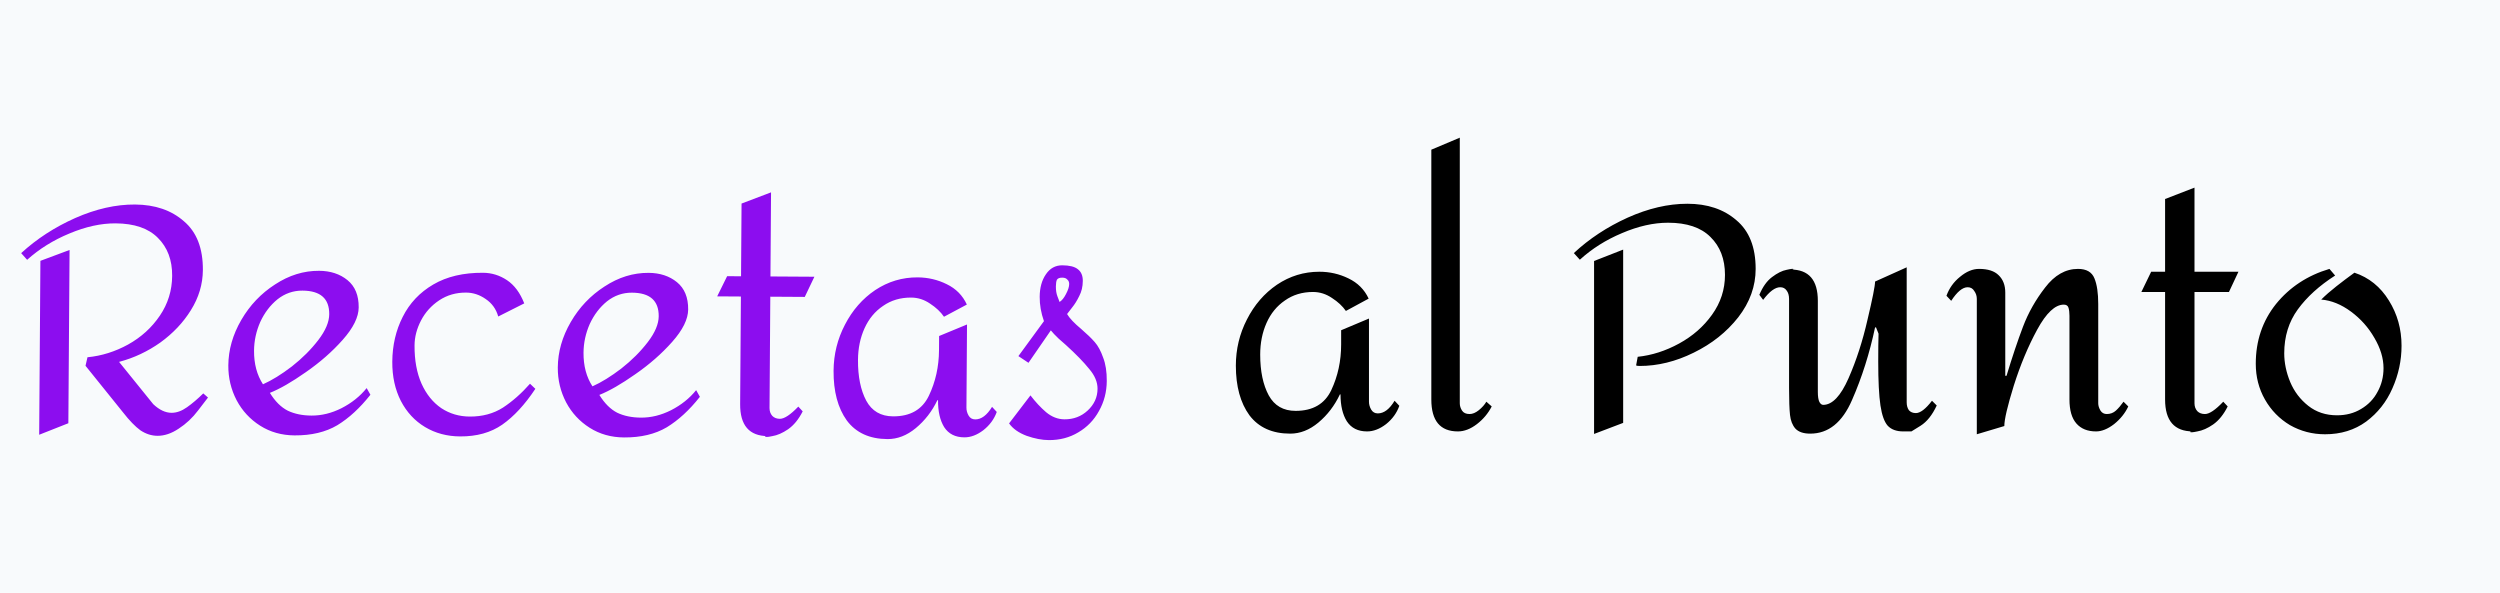 <svg width="506" height="120" viewBox="0 0 506 120" fill="none" xmlns="http://www.w3.org/2000/svg">
<rect width="506" height="120" fill="#F8FAFC"/>
<rect width="506" height="120" fill="#F8FAFC"/>
<g filter="url(#filter0_d)">
<path d="M267.032 51C269.123 51 271.085 51.448 272.92 52.344C274.797 53.24 276.163 54.605 277.016 56.44L272.408 58.936C271.725 57.955 270.787 57.08 269.592 56.312C268.397 55.501 267.117 55.096 265.752 55.096C263.576 55.096 261.677 55.672 260.056 56.824C258.435 57.933 257.197 59.448 256.344 61.368C255.491 63.288 255.064 65.421 255.064 67.768C255.064 71.139 255.64 73.891 256.792 76.024C257.944 78.115 259.757 79.16 262.232 79.16C265.731 79.16 268.141 77.752 269.464 74.936C270.787 72.12 271.448 69.048 271.448 65.72V62.84L277.08 60.472V77.304C277.08 77.859 277.229 78.392 277.528 78.904C277.827 79.416 278.275 79.672 278.872 79.672C280.109 79.672 281.24 78.819 282.264 77.112L283.224 78.136C282.712 79.587 281.816 80.824 280.536 81.848C279.256 82.829 277.976 83.32 276.696 83.32C274.861 83.32 273.496 82.637 272.6 81.272C271.747 79.907 271.32 78.093 271.32 75.832H271.192C270.125 78.093 268.675 79.992 266.84 81.528C265.048 83.021 263.149 83.768 261.144 83.768C257.517 83.768 254.765 82.531 252.888 80.056C251.053 77.539 250.136 74.189 250.136 70.008C250.136 66.68 250.883 63.565 252.376 60.664C253.869 57.72 255.896 55.373 258.456 53.624C261.059 51.875 263.917 51 267.032 51ZM295.461 77.624C295.461 78.136 295.61 78.627 295.909 79.096C296.207 79.565 296.719 79.8 297.445 79.8C298.042 79.8 298.661 79.544 299.301 79.032C299.983 78.477 300.495 77.901 300.837 77.304L301.925 78.264C301.199 79.672 300.197 80.867 298.917 81.848C297.637 82.829 296.357 83.32 295.077 83.32C291.493 83.32 289.701 81.165 289.701 76.856V26.296L295.461 23.864V77.624ZM341.52 37.24C345.573 37.24 348.88 38.349 351.44 40.568C354.042 42.744 355.344 46.029 355.344 50.424C355.344 53.923 354.17 57.187 351.824 60.216C349.477 63.203 346.469 65.592 342.8 67.384C339.173 69.176 335.525 70.072 331.856 70.072C331.472 70.072 331.237 70.029 331.152 69.944L331.472 68.216C334.33 67.917 337.125 67.021 339.856 65.528C342.586 64.035 344.805 62.093 346.512 59.704C348.261 57.272 349.136 54.584 349.136 51.64C349.136 48.44 348.154 45.88 346.192 43.96C344.272 42.04 341.413 41.08 337.616 41.08C334.672 41.08 331.557 41.784 328.272 43.192C325.029 44.557 322.192 46.349 319.76 48.568L318.544 47.224C321.658 44.323 325.285 41.933 329.424 40.056C333.605 38.179 337.637 37.24 341.52 37.24ZM328.528 81.592L322.64 83.832V48.824L328.528 46.52V81.592ZM385.914 77.432C385.914 78.072 386.063 78.605 386.362 79.032C386.703 79.416 387.172 79.608 387.77 79.608C388.666 79.608 389.754 78.776 391.034 77.112L391.994 78.072C391.098 79.992 390.01 81.357 388.729 82.168C387.492 82.936 386.874 83.32 386.874 83.32C386.874 83.32 386.319 83.32 385.21 83.32C383.844 83.32 382.799 82.936 382.074 82.168C381.391 81.4 380.9 80.035 380.602 78.072C380.303 76.067 380.154 73.101 380.154 69.176C380.154 66.829 380.175 64.952 380.218 63.544L379.706 62.264H379.514C378.404 67.512 376.847 72.419 374.842 76.984C372.879 81.507 370.063 83.768 366.394 83.768C365.028 83.768 364.025 83.427 363.385 82.744C362.788 82.061 362.426 81.144 362.298 79.992C362.17 78.797 362.106 76.984 362.106 74.552V56.504C362.106 55.779 361.935 55.203 361.594 54.776C361.295 54.349 360.868 54.136 360.314 54.136C359.29 54.136 358.138 54.989 356.858 56.696L356.09 55.672C356.772 54.051 357.626 52.856 358.65 52.088C359.716 51.277 360.698 50.787 361.594 50.616C362.532 50.403 363.002 50.36 363.002 50.488C362.959 50.488 362.895 50.509 362.81 50.552C362.724 50.552 362.596 50.552 362.426 50.552C366.095 50.552 367.93 52.664 367.93 56.888V75.32C367.93 76.259 368.036 76.941 368.25 77.368C368.463 77.752 368.719 77.944 369.018 77.944C370.852 77.944 372.559 76.152 374.138 72.568C375.716 68.984 376.996 65.037 377.978 60.728C379.002 56.419 379.514 53.837 379.514 52.984L385.914 50.104V77.432ZM420.587 50.424C422.294 50.424 423.403 51.064 423.915 52.344C424.427 53.581 424.683 55.309 424.683 57.528V59.512V77.624C424.683 78.093 424.832 78.584 425.131 79.096C425.43 79.565 425.856 79.8 426.411 79.8C427.136 79.8 427.755 79.565 428.267 79.096C428.779 78.627 429.291 78.029 429.803 77.304L430.763 78.264C430.123 79.629 429.163 80.824 427.883 81.848C426.603 82.829 425.387 83.32 424.235 83.32C422.528 83.32 421.206 82.787 420.267 81.72C419.328 80.653 418.859 79.032 418.859 76.856V59.896C418.859 59.256 418.795 58.723 418.667 58.296C418.539 57.869 418.219 57.656 417.707 57.656C415.958 57.656 414.166 59.341 412.331 62.712C410.496 66.083 408.918 69.859 407.595 74.04C406.315 78.179 405.675 80.909 405.675 82.232L400.107 83.896V56.504C400.107 55.907 399.936 55.373 399.595 54.904C399.296 54.392 398.848 54.136 398.251 54.136C397.227 54.136 396.118 55.053 394.923 56.888L393.963 55.864C394.518 54.328 395.435 53.048 396.715 52.024C397.995 50.957 399.275 50.424 400.555 50.424C402.347 50.424 403.67 50.851 404.523 51.704C405.419 52.557 405.867 53.731 405.867 55.224V72.056H406.123C407.275 68.259 408.384 64.952 409.451 62.136C410.518 59.32 412.011 56.675 413.931 54.2C415.851 51.683 418.07 50.424 420.587 50.424ZM444.165 51H453.061L451.141 55.096H444.165V77.624C444.165 78.264 444.357 78.797 444.741 79.224C445.125 79.608 445.637 79.8 446.277 79.8C447.173 79.8 448.41 78.968 449.989 77.304L450.885 78.264C450.074 79.885 449.093 81.101 447.941 81.912C446.831 82.68 445.765 83.149 444.741 83.32C443.759 83.533 443.269 83.555 443.269 83.384C443.311 83.384 443.375 83.363 443.461 83.32C443.546 83.32 443.674 83.32 443.845 83.32C440.09 83.32 438.213 81.165 438.213 76.856V55.096H433.413L435.397 51H438.213V36.28L444.165 33.976V51ZM472.632 51.768C469.432 53.816 466.914 56.099 465.08 58.616C463.245 61.133 462.328 64.099 462.328 67.512C462.328 69.432 462.733 71.373 463.544 73.336C464.354 75.256 465.57 76.856 467.192 78.136C468.813 79.416 470.754 80.056 473.016 80.056C474.85 80.056 476.472 79.629 477.88 78.776C479.33 77.923 480.44 76.771 481.208 75.32C482.018 73.869 482.424 72.269 482.424 70.52C482.424 68.515 481.805 66.467 480.568 64.376C479.373 62.285 477.794 60.515 475.832 59.064C473.869 57.613 471.864 56.803 469.816 56.632C470.669 55.779 471.693 54.883 472.888 53.944C474.082 53.005 475.298 52.088 476.536 51.192C479.48 52.173 481.805 54.051 483.512 56.824C485.218 59.555 486.072 62.605 486.072 65.976C486.072 68.963 485.453 71.843 484.216 74.616C483.021 77.347 481.25 79.587 478.904 81.336C476.557 83.043 473.784 83.896 470.583 83.896C468.024 83.896 465.656 83.277 463.48 82.04C461.346 80.76 459.661 79.032 458.424 76.856C457.186 74.68 456.568 72.269 456.568 69.624C456.568 64.973 457.933 60.941 460.664 57.528C463.437 54.115 467.042 51.747 471.48 50.424L472.632 51.768Z" fill="black"/>
</g>
<g filter="url(#filter1_d)">
<path d="M27.33 37.394C31.383 37.419 34.682 38.549 37.227 40.783C39.814 42.976 41.092 46.269 41.062 50.664C41.041 53.522 40.233 56.227 38.637 58.777C37.083 61.284 35.02 63.469 32.447 65.33C29.874 67.149 27.091 68.454 24.099 69.246L31.015 77.802C32.244 78.961 33.477 79.545 34.715 79.553C35.739 79.559 36.787 79.181 37.859 78.42C38.931 77.659 40.025 76.727 41.142 75.625L42.097 76.463C41.925 76.675 41.257 77.545 40.094 79.074C38.974 80.561 37.665 81.79 36.164 82.762C34.707 83.734 33.274 84.216 31.866 84.207C30.672 84.2 29.522 83.83 28.418 83.097C27.357 82.323 26.192 81.121 24.923 79.492L17.309 70.036L17.705 68.31C20.566 68.03 23.303 67.172 25.916 65.737C28.571 64.261 30.718 62.311 32.357 59.889C33.995 57.468 34.824 54.785 34.845 51.841C34.867 48.641 33.904 46.075 31.955 44.143C30.049 42.211 27.197 41.233 23.399 41.209C20.455 41.191 17.336 41.876 14.041 43.263C10.789 44.608 7.939 46.383 5.491 48.586L4.285 47.234C7.42 44.352 11.063 41.986 15.215 40.134C19.409 38.283 23.448 37.37 27.33 37.394ZM13.835 81.663L7.931 83.994L8.178 48.795L14.081 46.591L13.835 81.663ZM64.588 50.81C66.891 50.825 68.807 51.455 70.334 52.702C71.862 53.949 72.617 55.788 72.6 58.22C72.586 60.183 71.504 62.373 69.354 64.792C67.246 67.168 64.756 69.35 61.884 71.338C59.054 73.325 56.633 74.718 54.622 75.516C55.677 77.23 56.884 78.432 58.245 79.123C59.606 79.772 61.203 80.102 63.038 80.113C65.086 80.126 67.116 79.626 69.129 78.615C71.184 77.561 72.879 76.206 74.213 74.551L74.972 75.899C72.862 78.574 70.629 80.63 68.272 82.066C65.916 83.459 63.031 84.145 59.618 84.124C57.015 84.108 54.694 83.453 52.656 82.16C50.617 80.868 49.029 79.151 47.892 77.011C46.755 74.828 46.195 72.477 46.213 69.96C46.235 66.803 47.11 63.736 48.837 60.76C50.565 57.784 52.843 55.388 55.672 53.571C58.501 51.711 61.473 50.791 64.588 50.81ZM61.231 54.821C59.354 54.81 57.664 55.396 56.163 56.582C54.704 57.767 53.541 59.296 52.675 61.168C51.851 63.04 51.432 64.979 51.418 66.984C51.399 69.63 52.002 71.895 53.226 73.78C55.024 72.98 56.974 71.776 59.076 70.168C61.178 68.517 62.961 66.736 64.425 64.825C65.889 62.914 66.627 61.17 66.638 59.591C66.66 56.434 64.858 54.844 61.231 54.821ZM97.767 51.209C99.516 51.22 101.134 51.721 102.621 52.711C104.107 53.702 105.269 55.266 106.108 57.405L100.841 60.06C100.425 58.564 99.58 57.386 98.306 56.524C97.075 55.663 95.755 55.228 94.347 55.22C92.299 55.207 90.482 55.729 88.896 56.786C87.31 57.843 86.084 59.2 85.219 60.859C84.354 62.517 83.916 64.2 83.904 65.907C83.883 68.893 84.355 71.478 85.321 73.66C86.288 75.799 87.62 77.45 89.319 78.613C91.018 79.733 92.934 80.299 95.067 80.313C97.627 80.329 99.871 79.724 101.8 78.499C103.729 77.231 105.553 75.621 107.274 73.668L108.355 74.699C106.242 77.886 104.006 80.304 101.648 81.954C99.332 83.561 96.489 84.353 93.119 84.332C90.474 84.316 88.11 83.683 86.028 82.432C83.946 81.182 82.316 79.422 81.137 77.154C79.958 74.842 79.379 72.193 79.4 69.207C79.424 65.879 80.128 62.854 81.512 60.132C82.897 57.367 84.96 55.182 87.702 53.578C90.444 51.974 93.799 51.184 97.767 51.209ZM131.274 51.226C133.578 51.24 135.493 51.87 137.021 53.117C138.548 54.364 139.303 56.204 139.286 58.636C139.272 60.598 138.19 62.789 136.04 65.207C133.932 67.584 131.442 69.766 128.57 71.753C125.74 73.741 123.319 75.134 121.308 75.932C122.363 77.645 123.571 78.847 124.931 79.539C126.292 80.187 127.89 80.517 129.724 80.528C131.772 80.541 133.802 80.042 135.815 79.03C137.87 77.977 139.565 76.622 140.9 74.966L141.658 76.315C139.549 78.99 137.316 81.045 134.959 82.481C132.602 83.874 129.717 84.561 126.304 84.539C123.701 84.523 121.381 83.869 119.342 82.576C117.303 81.283 115.715 79.567 114.578 77.426C113.441 75.243 112.881 72.893 112.899 70.376C112.921 67.218 113.796 64.152 115.524 61.176C117.251 58.2 119.529 55.803 122.358 53.986C125.187 52.126 128.159 51.206 131.274 51.226ZM127.918 55.237C126.04 55.225 124.351 55.812 122.849 56.997C121.39 58.183 120.227 59.712 119.361 61.584C118.537 63.456 118.118 65.394 118.104 67.4C118.086 70.045 118.688 72.31 119.912 74.195C121.71 73.396 123.66 72.192 125.762 70.584C127.864 68.933 129.647 67.152 131.111 65.241C132.576 63.33 133.313 61.585 133.324 60.007C133.346 56.849 131.544 55.259 127.918 55.237ZM155.939 51.955L164.835 52.011L162.886 56.095L155.91 56.051L155.752 78.579C155.748 79.219 155.936 79.753 156.317 80.182C156.698 80.569 157.209 80.764 157.849 80.768C158.745 80.773 159.988 79.949 161.578 78.295L162.467 79.26C161.645 80.877 160.656 82.087 159.498 82.89C158.383 83.651 157.313 84.114 156.288 84.278C155.305 84.485 154.815 84.504 154.816 84.333C154.858 84.333 154.923 84.312 155.008 84.27C155.094 84.271 155.222 84.271 155.392 84.272C151.638 84.249 149.775 82.083 149.806 77.773L149.958 56.014L145.158 55.984L147.171 51.901L149.987 51.918L150.09 37.199L156.058 34.932L155.939 51.955ZM185.743 52.141C187.834 52.154 189.793 52.614 191.622 53.522C193.493 54.429 194.848 55.803 195.689 57.643L191.063 60.11C190.388 59.125 189.455 58.244 188.266 57.469C187.077 56.651 185.8 56.237 184.434 56.229C182.258 56.215 180.356 56.779 178.726 57.921C177.097 59.02 175.849 60.527 174.983 62.442C174.116 64.357 173.674 66.487 173.658 68.834C173.634 72.204 174.191 74.96 175.328 77.1C176.465 79.198 178.271 80.255 180.746 80.27C184.244 80.292 186.665 78.899 188.007 76.091C189.35 73.284 190.033 70.216 190.056 66.888L190.076 64.008L195.725 61.675L195.607 78.507C195.603 79.061 195.748 79.596 196.043 80.11C196.338 80.624 196.785 80.882 197.382 80.886C198.619 80.894 199.756 80.047 200.792 78.347L201.745 79.377C201.222 80.825 200.318 82.056 199.031 83.072C197.744 84.046 196.46 84.528 195.18 84.52C193.346 84.509 191.985 83.818 191.099 82.447C190.255 81.076 189.841 79.26 189.857 76.999L189.729 76.998C188.647 79.253 187.183 81.142 185.337 82.667C183.535 84.149 181.631 84.884 179.626 84.871C175.999 84.849 173.256 83.594 171.396 81.108C169.579 78.579 168.685 75.224 168.714 71.043C168.738 67.715 169.506 64.605 171.02 61.713C172.534 58.779 174.577 56.445 177.149 54.711C179.764 52.978 182.629 52.121 185.743 52.141ZM215.021 49.699C216.472 49.708 217.516 49.971 218.152 50.487C218.831 51.003 219.167 51.794 219.159 52.861C219.151 54.013 218.909 55.036 218.434 55.929C218.001 56.822 217.526 57.587 217.01 58.224C216.493 58.861 216.149 59.306 215.976 59.561C216.482 60.418 217.435 61.426 218.835 62.587C219.98 63.576 220.892 64.456 221.569 65.228C222.246 66.001 222.815 67.049 223.275 68.375C223.778 69.658 224.023 71.238 224.01 73.116C223.994 75.334 223.468 77.358 222.431 79.186C221.437 81.014 220.04 82.457 218.241 83.512C216.484 84.568 214.496 85.089 212.277 85.075C210.912 85.066 209.421 84.78 207.803 84.215C206.186 83.608 204.997 82.768 204.237 81.697L208.565 76.028C209.579 77.356 210.638 78.494 211.741 79.439C212.886 80.385 214.12 80.862 215.443 80.871C217.278 80.882 218.839 80.294 220.127 79.108C221.459 77.879 222.13 76.411 222.142 74.704C222.152 73.339 221.585 71.991 220.443 70.661C219.343 69.289 217.776 67.679 215.74 65.832C215.486 65.617 214.998 65.187 214.277 64.543C213.557 63.856 213.027 63.298 212.689 62.869L208.163 69.433L206.124 68.076L211.294 61.004C210.708 59.337 210.421 57.692 210.433 56.071C210.446 54.236 210.861 52.724 211.681 51.535C212.5 50.302 213.613 49.691 215.021 49.699ZM215.004 52.195C214.449 52.192 214.086 52.339 213.913 52.636C213.783 52.934 213.716 53.382 213.711 53.979C213.706 54.747 213.808 55.409 214.018 55.965C214.227 56.521 214.374 56.906 214.457 57.12C214.929 56.824 215.359 56.294 215.749 55.528C216.181 54.72 216.399 54.039 216.403 53.484C216.406 53.1 216.28 52.8 216.025 52.586C215.814 52.328 215.473 52.198 215.004 52.195Z" fill="#8C0DEF"/>
</g>
<defs>
<filter id="filter0_d" x="246.136" y="23.864" width="243.936" height="68.032" filterUnits="userSpaceOnUse" color-interpolation-filters="sRGB">
<feFlood flood-opacity="0" result="BackgroundImageFix"/>
<feColorMatrix in="SourceAlpha" type="matrix" values="0 0 0 0 0 0 0 0 0 0 0 0 0 0 0 0 0 0 127 0" result="hardAlpha"/>
<feOffset dy="4"/>
<feGaussianBlur stdDeviation="2"/>
<feComposite in2="hardAlpha" operator="out"/>
<feColorMatrix type="matrix" values="0 0 0 0 0 0 0 0 0 0 0 0 0 0 0 0 0 0 0.25 0"/>
<feBlend mode="normal" in2="BackgroundImageFix" result="effect1_dropShadow"/>
<feBlend mode="normal" in="SourceGraphic" in2="effect1_dropShadow" result="shape"/>
</filter>
<filter id="filter1_d" x="0.285" y="34.932" width="227.725" height="58.144" filterUnits="userSpaceOnUse" color-interpolation-filters="sRGB">
<feFlood flood-opacity="0" result="BackgroundImageFix"/>
<feColorMatrix in="SourceAlpha" type="matrix" values="0 0 0 0 0 0 0 0 0 0 0 0 0 0 0 0 0 0 127 0" result="hardAlpha"/>
<feOffset dy="4"/>
<feGaussianBlur stdDeviation="2"/>
<feComposite in2="hardAlpha" operator="out"/>
<feColorMatrix type="matrix" values="0 0 0 0 0 0 0 0 0 0 0 0 0 0 0 0 0 0 0.25 0"/>
<feBlend mode="multiply" in2="BackgroundImageFix" result="effect1_dropShadow"/>
<feBlend mode="normal" in="SourceGraphic" in2="effect1_dropShadow" result="shape"/>
</filter>
</defs>
</svg>
